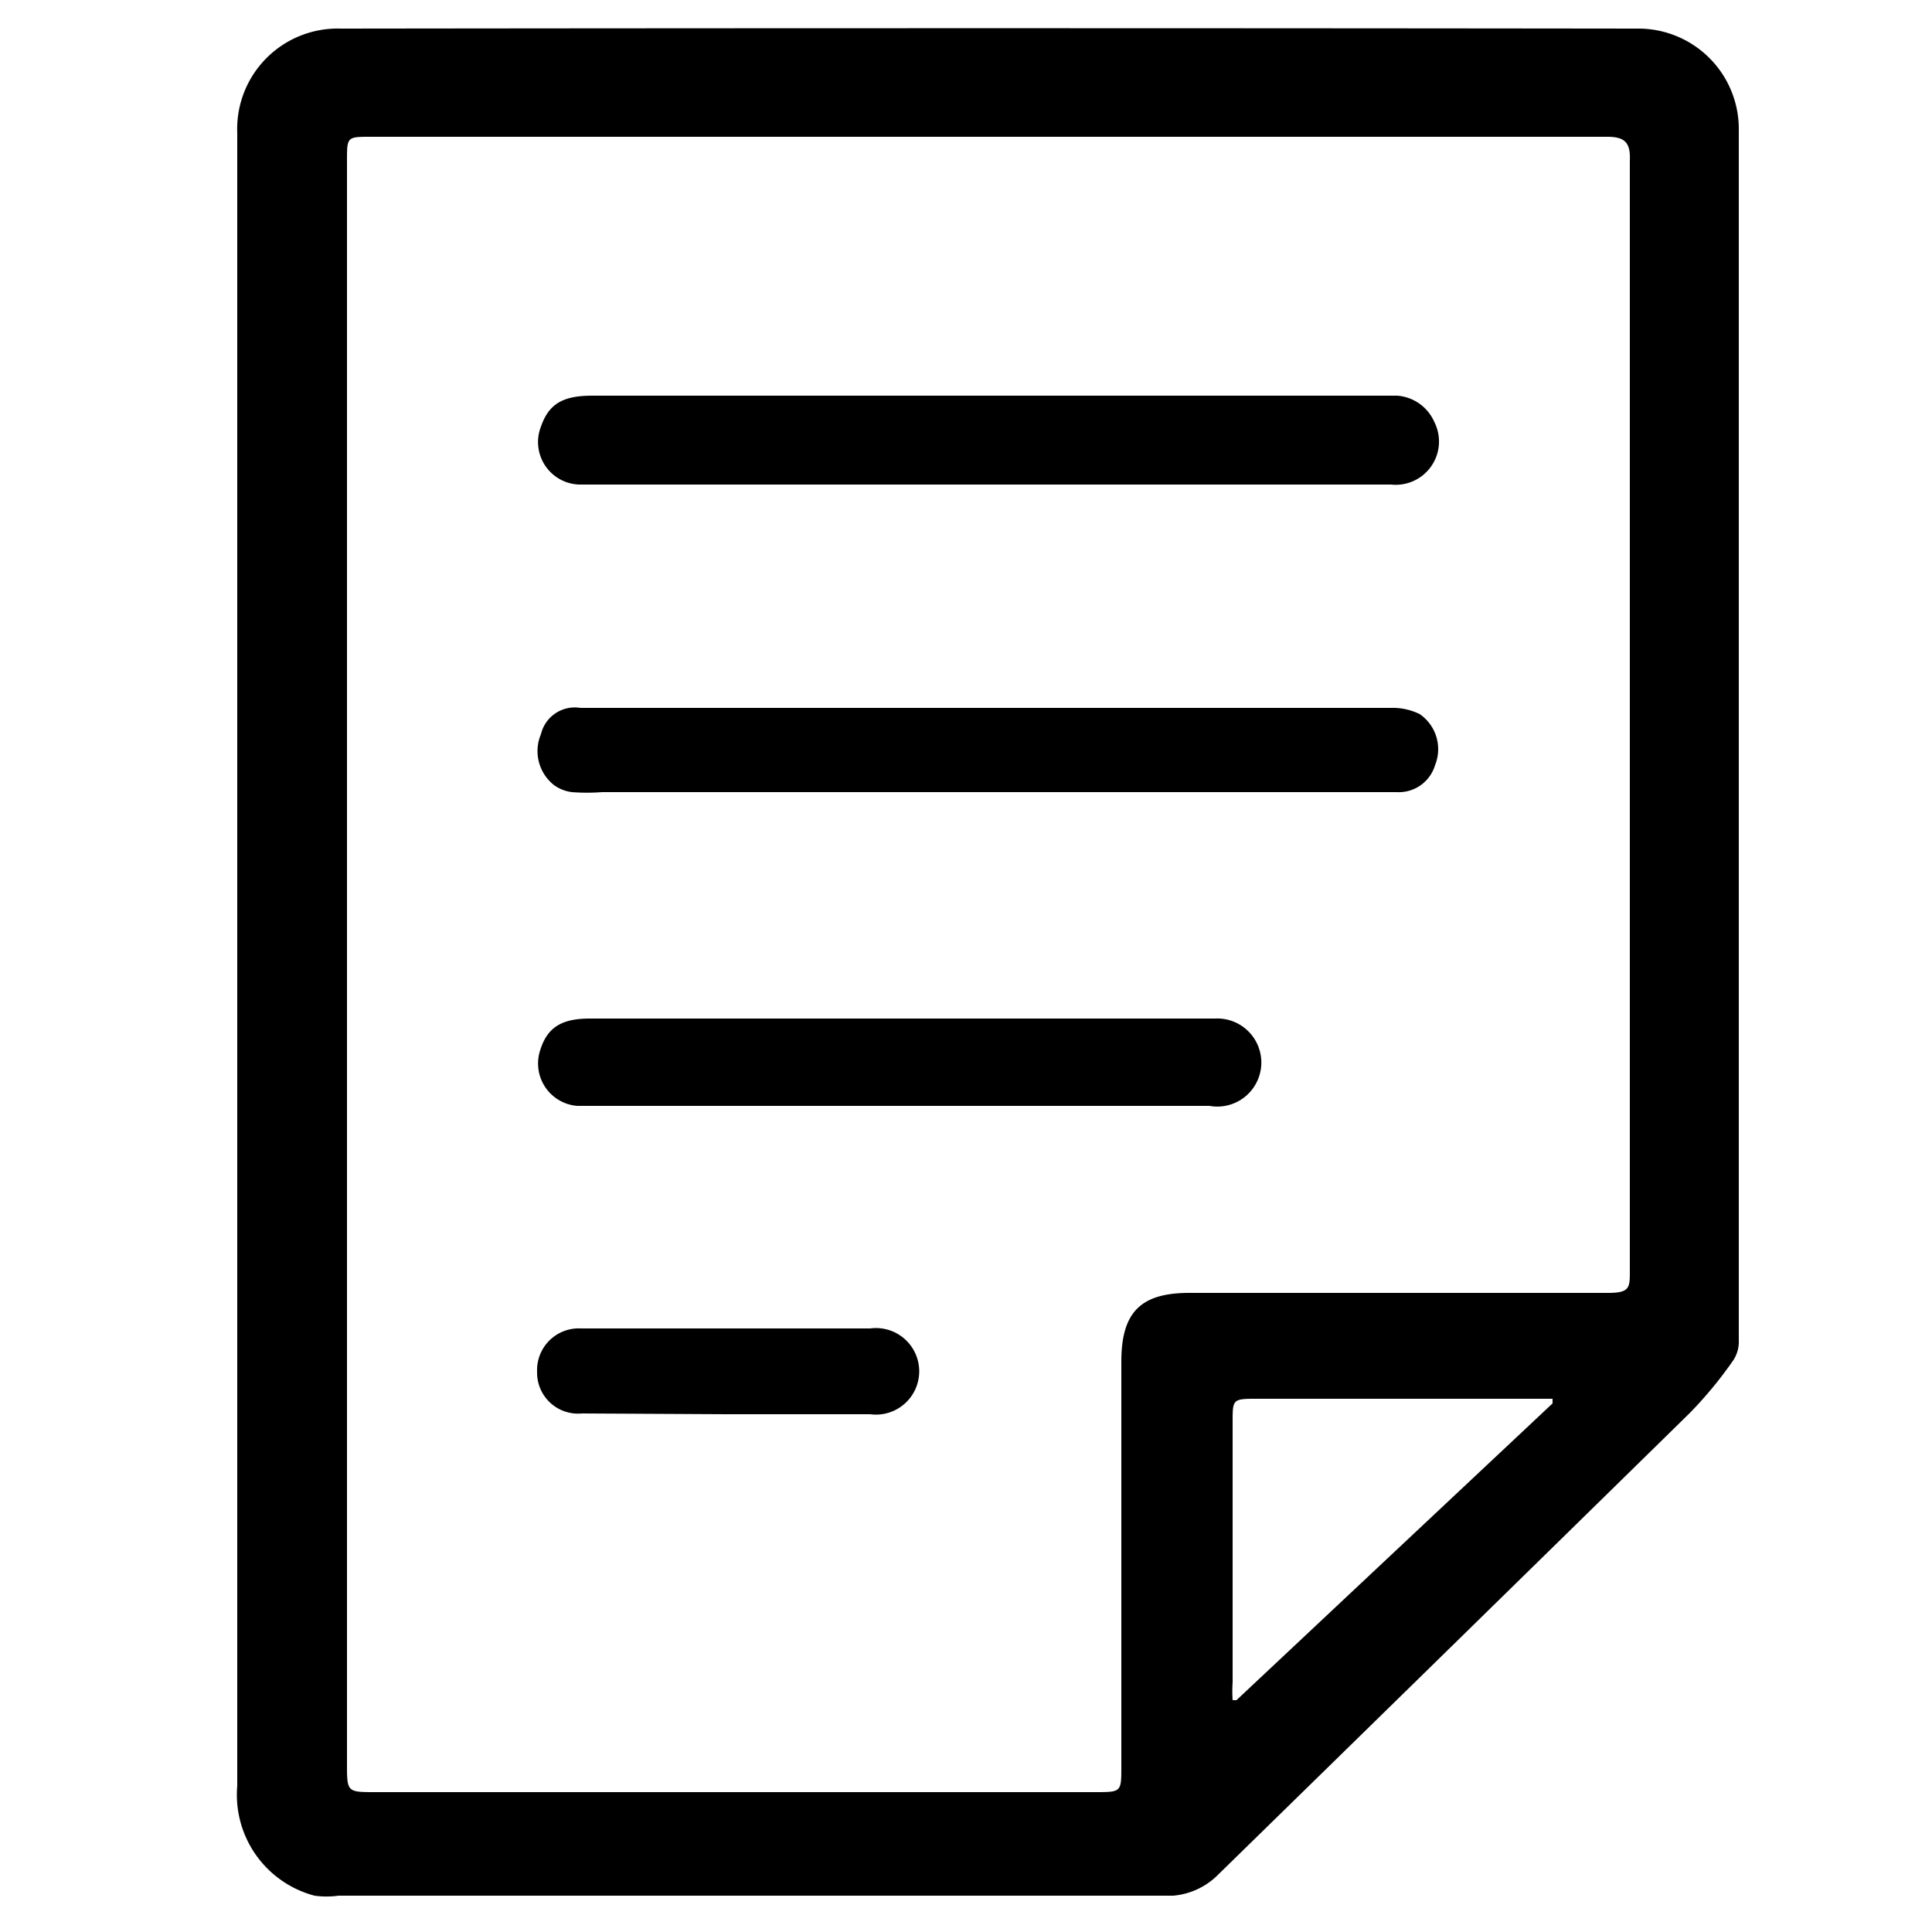 <svg id="Layer_1" data-name="Layer 1" xmlns="http://www.w3.org/2000/svg" viewBox="0 0 25 25"><path d="M3.07,12.5c0,3.53,0,7.07,0,10.61a1.35,1.35,0,0,0,1,1.42,1.12,1.12,0,0,0,.31,0H15.18a.93.93,0,0,0,.56-.25q3.07-3,6.13-6a5.33,5.33,0,0,0,.56-.68.44.44,0,0,0,.07-.26V1.69A1.3,1.3,0,0,0,21.18.37Q12.8.36,4.41.37A1.3,1.3,0,0,0,3.07,1.72Zm1.42,0V2.08c0-.31,0-.31.31-.31h16c.23,0,.3.08.29.31V16.45c0,.21,0,.28-.28.28-1.81,0-3.61,0-5.42,0-.63,0-.88.25-.88.89v5.24c0,.33,0,.33-.34.33H4.86c-.37,0-.37,0-.37-.37ZM16,22l-.05,0a1.77,1.77,0,0,1,0-.23c0-1.12,0-2.25,0-3.37,0-.29,0-.3.3-.3h3.61l.23,0,0,.06Z"/><path d="M12.79,6.27H18a.56.56,0,0,0,.56-.81.57.57,0,0,0-.48-.34H7.66c-.38,0-.56.11-.66.4a.55.55,0,0,0,.53.75h5.26Z"/><path d="M12.77,9.16H7.51A.45.45,0,0,0,7,9.5a.56.56,0,0,0,.17.66.5.5,0,0,0,.23.09,2.55,2.55,0,0,0,.39,0H18.07a.49.49,0,0,0,.5-.35.55.55,0,0,0-.2-.66A.79.79,0,0,0,18,9.16Z"/><path d="M11.63,13.18h-4c-.37,0-.55.12-.64.41a.55.55,0,0,0,.48.72h8.18a.57.57,0,1,0,.07-1.13H11.63Z"/><path d="M9.4,18.3c.62,0,1.24,0,1.86,0a.56.56,0,1,0,0-1.11c-1.25,0-2.49,0-3.74,0a.54.54,0,0,0-.57.56.53.53,0,0,0,.58.54Z"/></svg>